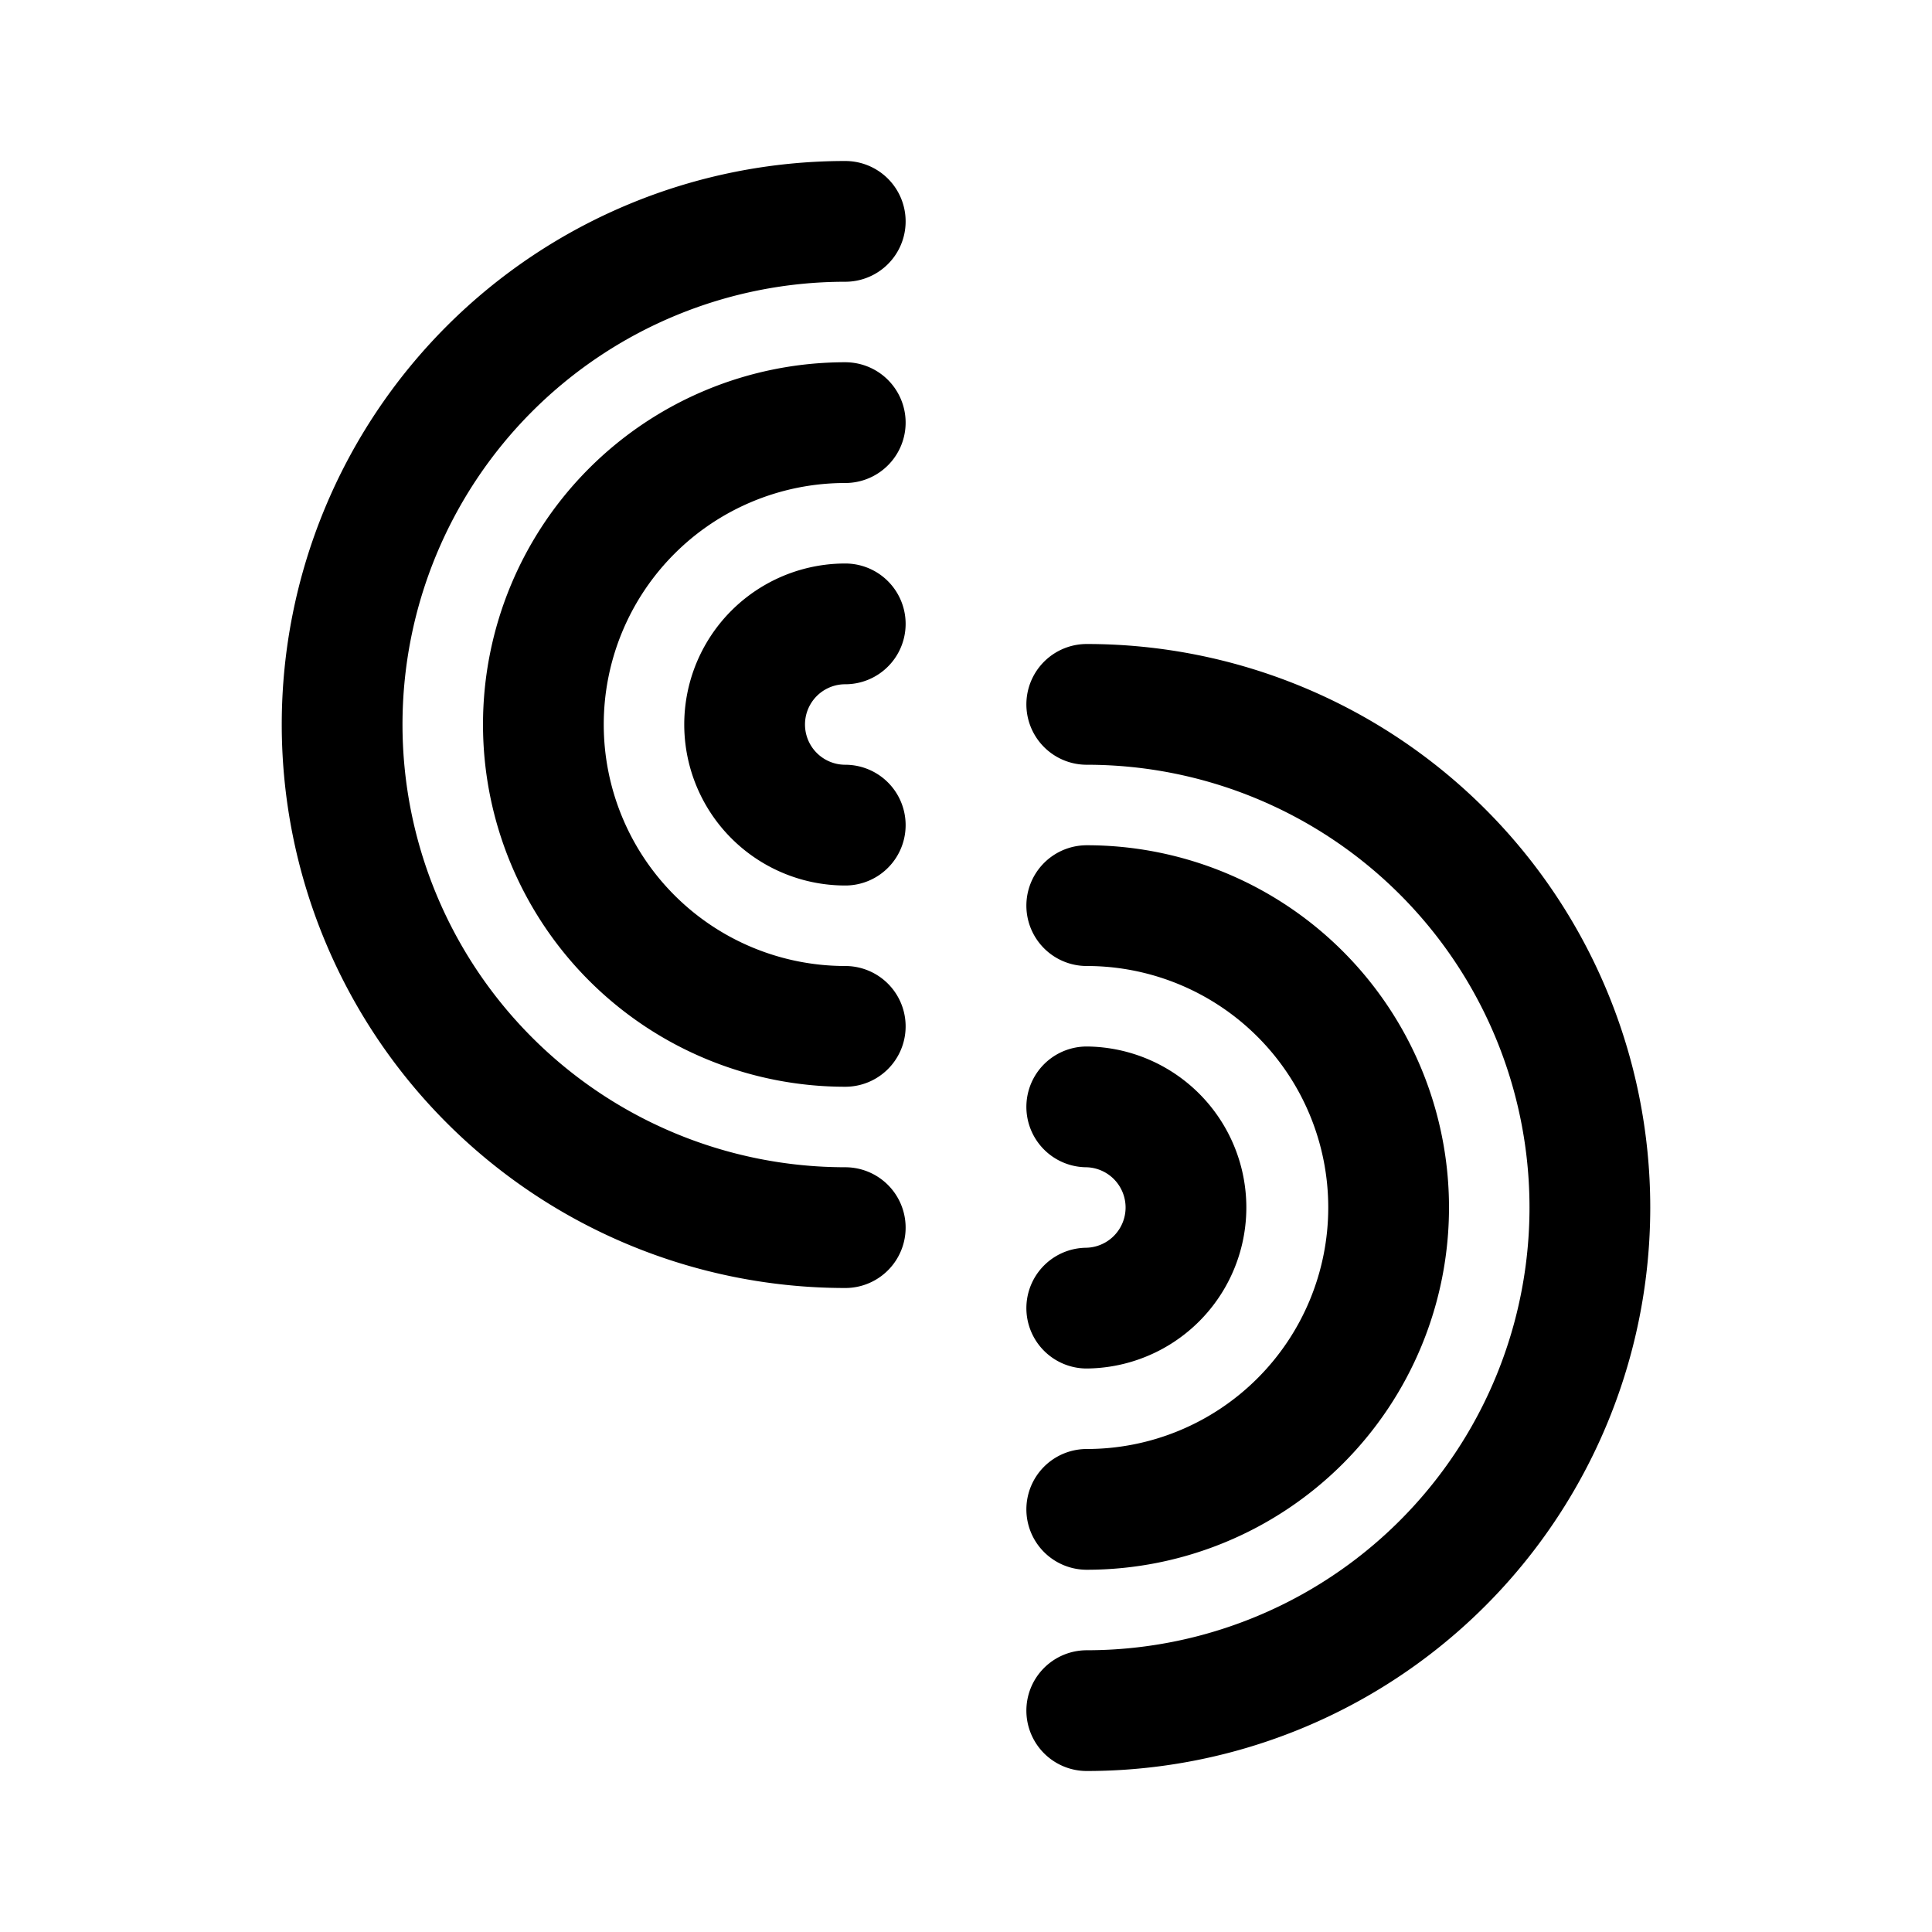 <svg width="192" height="192" viewBox="0 0 192 192" fill="none" xmlns="http://www.w3.org/2000/svg"><path d="M108 170a49.997 49.997 0 0 0 50-50 50 50 0 0 0-50-50" stroke="#000" stroke-width="12" stroke-linecap="round" stroke-linejoin="round"/><path d="M108 150a30 30 0 0 0 0-60" stroke="#000" stroke-width="12" stroke-linecap="round" stroke-linejoin="round"/><path d="M108 130a10.001 10.001 0 0 0 0-20M84 22a50 50 0 0 0 0 100" stroke="#000" stroke-width="12" stroke-linecap="round" stroke-linejoin="round"/><path d="M84 42a30 30 0 0 0 0 60" stroke="#000" stroke-width="12" stroke-linecap="round" stroke-linejoin="round"/><path d="M84 62a10 10 0 0 0 0 20" stroke="#000" stroke-width="12" stroke-linecap="round" stroke-linejoin="round"/></svg>